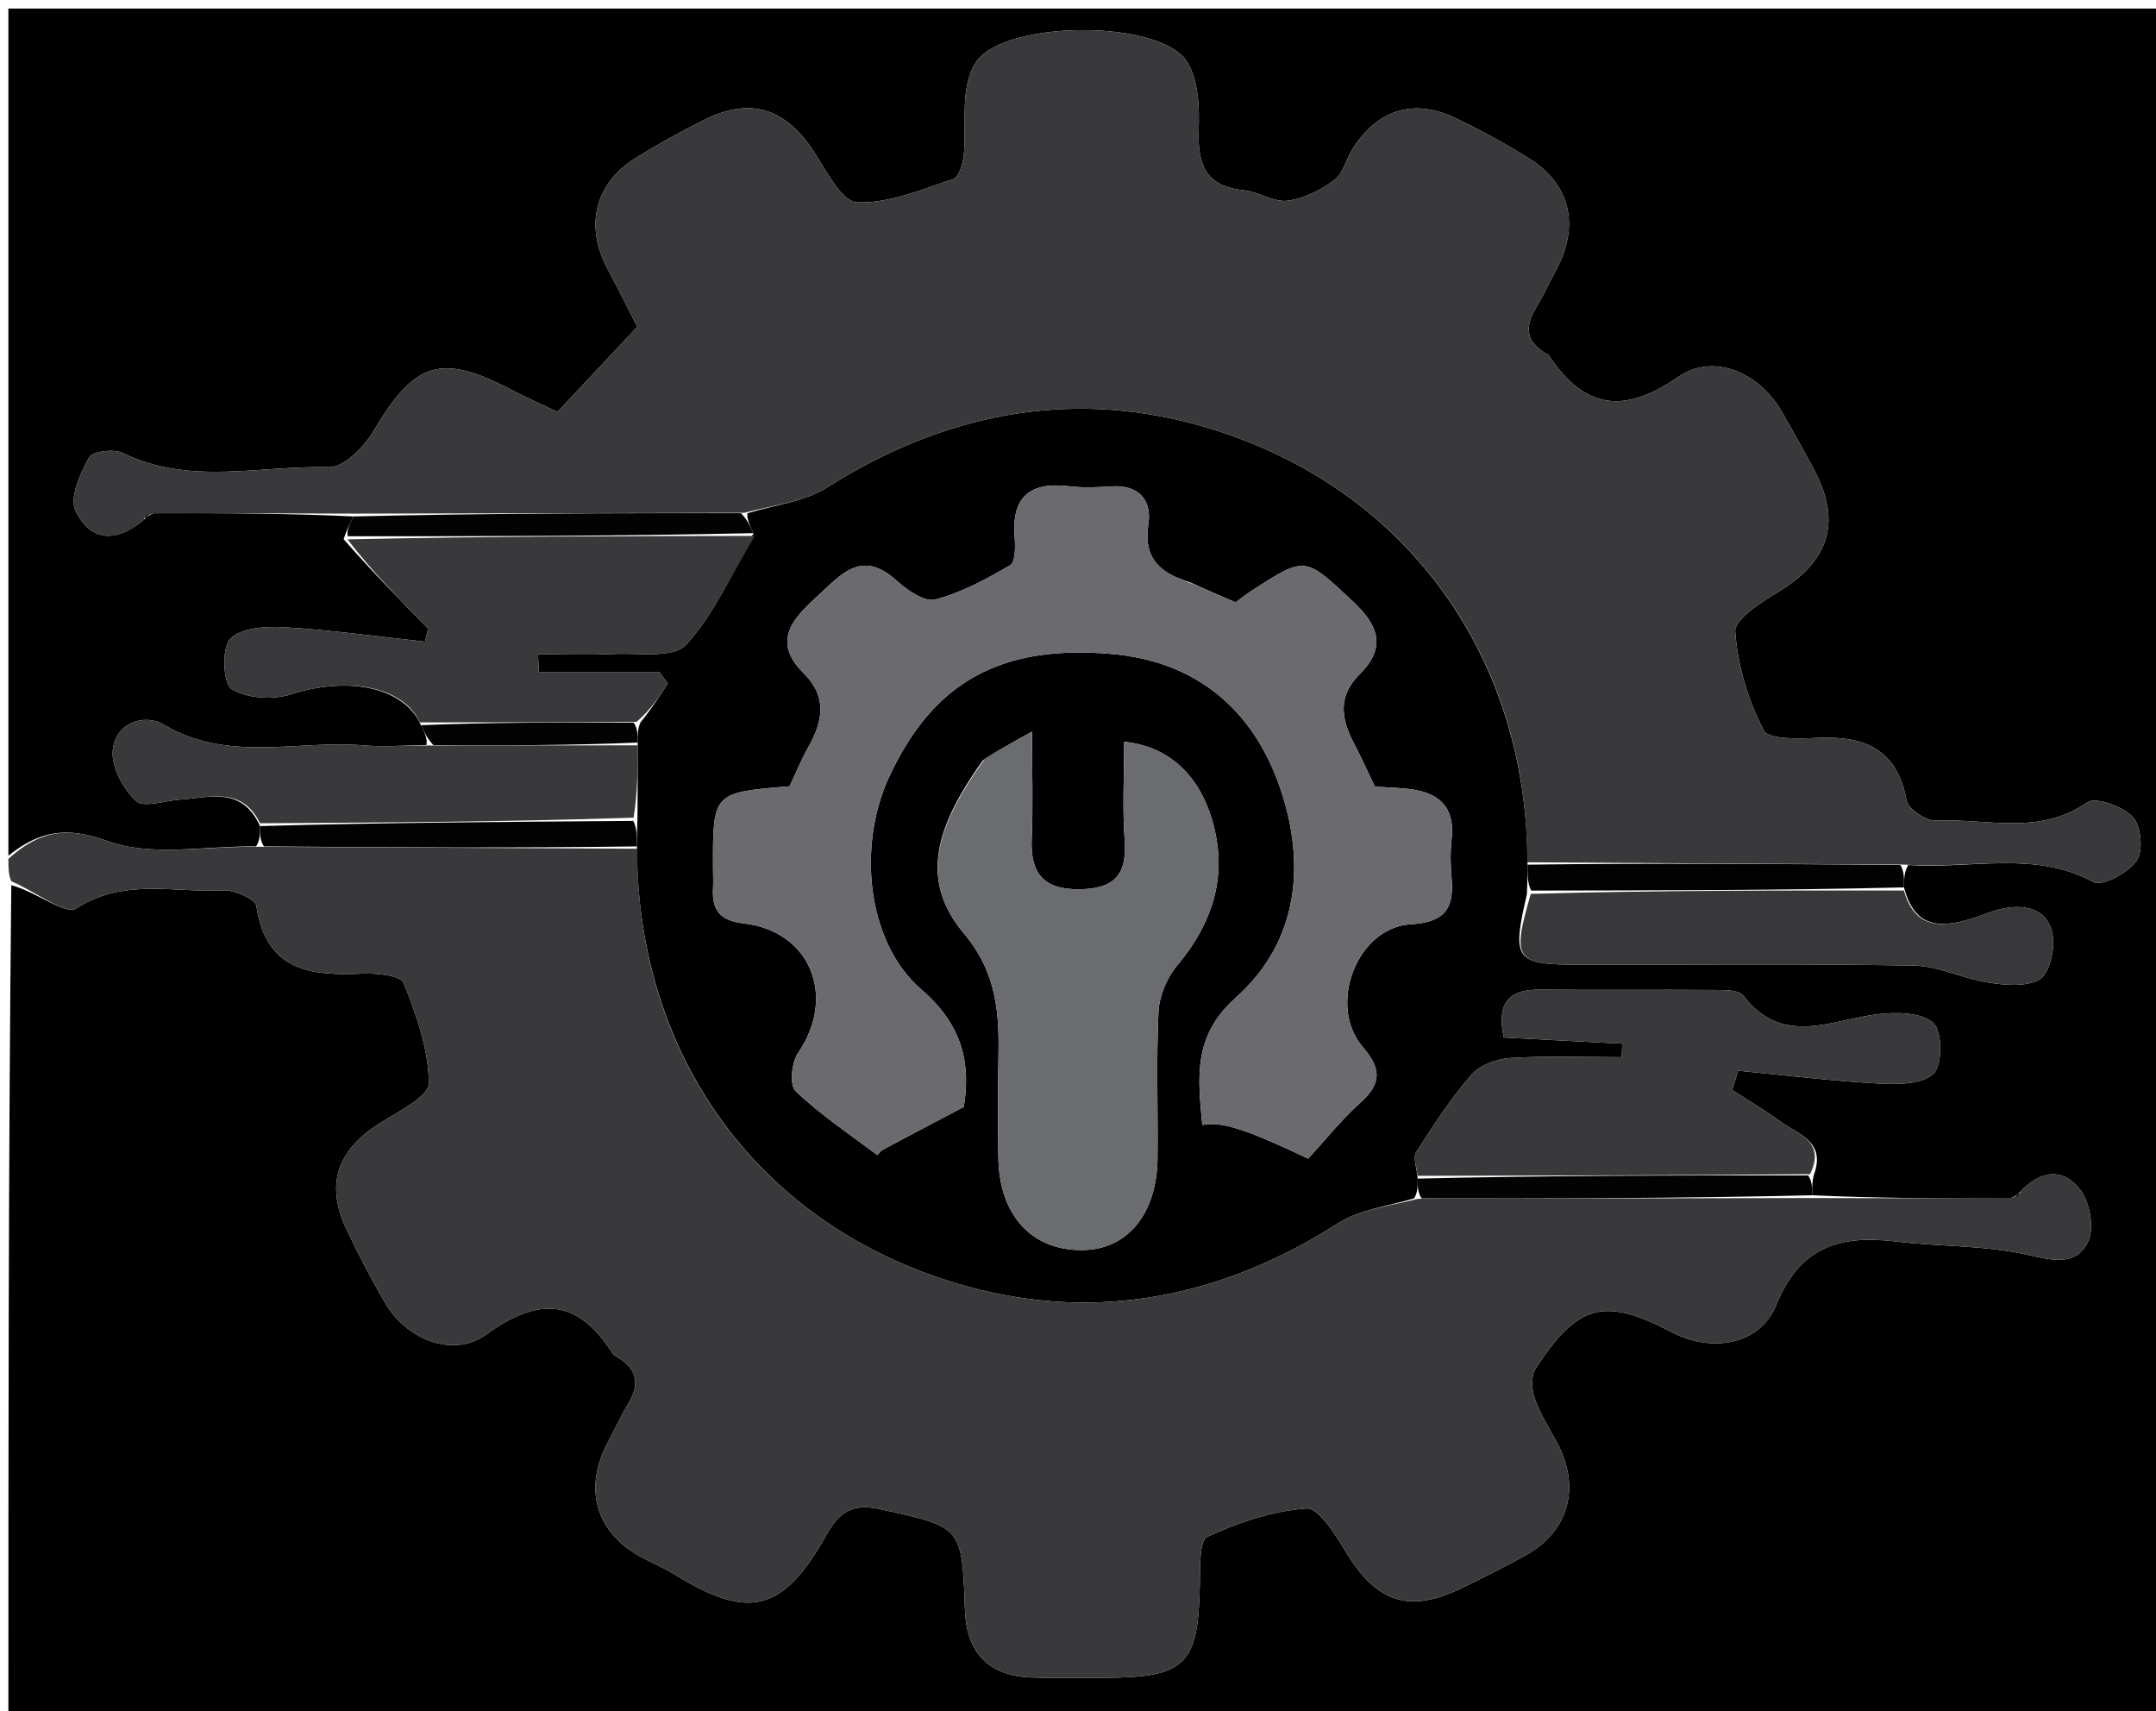 <svg version="1.1" id="Layer_1" xmlns="http://www.w3.org/2000/svg" xmlns:xlink="http://www.w3.org/1999/xlink" x="0px" y="0px"
	 width="100%" viewBox="0 0 257 204" enable-background="new 0 0 257 204" xml:space="preserve">
<path fill="#000000" opacity="1" stroke="none" 
	d="
M1,102 
	C1,68.349 1,34.699 1,1.024 
	C86.61,1.024 172.22,1.024 257.915,1.024 
	C257.915,68.911 257.915,136.822 257.915,204.866 
	C172.333,204.866 86.667,204.866 1,204.866 
	C1,171.906 1,138.922 1.346,105.516 
	C4.217,106.257 7.829,109.102 9.082,108.293 
	C14.767,104.621 20.763,106.439 26.593,106.134 
	C27.938,106.063 30.443,107.169 30.566,108.006 
	C31.7,115.693 36.954,116.342 43.108,116.064 
	C44.825,115.986 47.746,116.256 48.113,117.171 
	C49.645,120.981 51.087,125.092 51.127,129.107 
	C51.142,130.682 47.513,132.488 45.334,133.853 
	C40.193,137.074 38.754,141.166 41.309,146.558 
	C42.729,149.556 44.261,152.513 45.942,155.372 
	C48.491,159.705 54.056,161.9 57.924,159.095 
	C64.069,154.638 68.784,154.669 72.969,161.262 
	C73.137,161.526 73.466,161.705 73.748,161.879 
	C76.07,163.314 76.215,165.14 74.862,167.361 
	C73.999,168.78 73.325,170.313 72.531,171.776 
	C69.47,177.412 70.985,182.71 76.524,185.655 
	C77.838,186.353 79.221,186.935 80.483,187.716 
	C89.271,193.153 93.367,192.147 98.505,182.969 
	C99.998,180.302 101.561,179.163 104.859,179.884 
	C114.647,182.026 114.68,181.876 115.025,191.884 
	C115.205,197.065 117.876,199.8 123.048,199.965 
	C125.879,200.055 128.714,200 131.547,199.996 
	C141.366,199.982 142.859,198.475 143.022,188.79 
	C143.054,186.844 142.952,183.634 143.918,183.189 
	C147.625,181.48 151.7,180.093 155.724,179.81 
	C157.165,179.708 159.16,182.886 160.366,184.89 
	C164.106,191.106 168.008,192.404 174.516,189.173 
	C177.042,187.919 179.585,186.686 182.034,185.291 
	C187.031,182.445 188.408,177.228 185.647,172.053 
	C184.707,170.292 183.609,168.58 182.95,166.716 
	C182.573,165.65 182.475,164.025 183.035,163.161 
	C188.081,155.384 191.245,154.596 199.292,158.806 
	C204.028,161.284 209.803,160.328 211.725,155.563 
	C214.529,148.613 219.323,147.194 225.893,147.98 
	C231.097,148.602 236.446,148.422 241.523,149.54 
	C244.583,150.214 247.406,151.021 248.885,148.038 
	C249.664,146.465 249.141,143.431 248.032,141.917 
	C246.014,139.163 243.2,139.405 240.711,142.179 
	C240.403,142.459 240.234,142.627 239.601,142.844 
	C231.423,142.861 223.717,142.835 216.011,142.477 
	C216.01,141.483 216.01,140.821 216.23,140.011 
	C217.666,136.042 214.363,135.241 212.258,133.71 
	C210.403,132.36 208.42,131.187 206.494,129.936 
	C206.726,129.168 206.957,128.399 207.188,127.631 
	C212.77,128.166 218.343,128.855 223.937,129.159 
	C226.168,129.28 229.143,129.271 230.481,127.978 
	C231.559,126.938 231.542,122.934 230.459,121.945 
	C229.067,120.674 226.065,120.626 223.858,120.892 
	C218.261,121.567 212.482,124.817 207.776,118.655 
	C207.262,117.982 205.602,118.019 204.472,118.01 
	C197.492,117.958 190.51,118.031 183.53,117.971 
	C179.842,117.939 178.379,119.551 179.258,123.676 
	C183.939,123.918 188.661,124.163 193.382,124.407 
	C193.357,124.945 193.333,125.484 193.309,126.022 
	C188.894,126.022 184.468,125.848 180.068,126.114 
	C178.453,126.211 176.423,126.933 175.413,128.093 
	C172.93,130.945 170.845,134.165 168.803,137.366 
	C168.399,138 168.905,139.214 168.991,140.492 
	C168.99,141.485 168.99,142.147 168.569,142.852 
	C165.258,143.831 162.009,144.209 159.535,145.795 
	C145.809,154.599 130.859,157.618 115.325,153.355 
	C91.012,146.684 75.893,126.428 75.927,100.893 
	C75.912,99.681 75.935,98.748 75.991,97.43 
	C76.02,94.312 76.015,91.579 76.01,88.515 
	C76.011,87.519 76.012,86.855 76.351,86.1 
	C77.66,84.493 78.632,82.976 79.603,81.459 
	C79.261,81.004 78.918,80.549 78.575,80.093 
	C73.793,80.093 69.01,80.093 64.228,80.093 
	C64.196,79.391 64.164,78.69 64.133,77.988 
	C67.153,77.988 70.179,78.104 73.192,77.955 
	C76.135,77.809 80.255,78.495 81.759,76.871 
	C85.181,73.176 87.315,68.288 89.82,63.553 
	C89.344,62.556 89.02,61.891 89.092,61.18 
	C92.549,60.155 95.982,59.763 98.609,58.098 
	C112.252,49.45 127.064,46.383 142.49,50.579 
	C166.564,57.128 182.098,77.252 182.081,103.07 
	C182.094,104.304 182.07,105.253 182.01,106.592 
	C180.189,114.454 180.584,114.985 188.24,114.996 
	C201.529,115.015 214.819,114.869 228.104,115.098 
	C231.08,115.15 234.004,116.661 237.01,117.124 
	C239.003,117.431 241.401,117.654 243.044,116.804 
	C244.162,116.225 244.835,113.697 244.748,112.093 
	C244.542,108.335 241.274,107.166 236.711,108.915 
	C230.881,111.151 228.207,110.395 226.951,105.778 
	C226.976,104.654 226.991,103.906 227.473,103.113 
	C235.129,103.611 242.533,101.356 249.547,105.136 
	C250.595,105.701 253.709,104.037 254.7,102.599 
	C255.507,101.428 255.229,98.427 254.232,97.375 
	C253.035,96.111 249.791,94.946 248.774,95.656 
	C243.058,99.652 236.801,97.529 230.809,97.823 
	C229.621,97.881 227.454,96.443 227.266,95.415 
	C226.155,89.337 222.323,87.721 216.789,87.956 
	C214.53,88.051 210.822,88.198 210.23,87.052 
	C208.373,83.459 207.117,79.3 206.845,75.279 
	C206.747,73.822 209.894,71.811 211.894,70.61 
	C218.075,66.899 219.575,62.202 216.203,55.924 
	C214.948,53.589 213.668,51.265 212.333,48.975 
	C209.667,44.4 204.226,42.027 200.03,44.938 
	C193.567,49.422 188.852,48.756 184.631,42.375 
	C184.546,42.247 184.363,42.181 184.22,42.098 
	C181.802,40.691 181.784,38.845 183.121,36.642 
	C183.982,35.222 184.671,33.699 185.465,32.237 
	C188.34,26.944 187.232,21.994 182.266,18.884 
	C179.463,17.129 176.539,15.535 173.558,14.1 
	C168.6,11.715 164.332,12.993 161.302,17.623 
	C160.485,18.873 160.145,20.639 159.054,21.459 
	C157.45,22.663 155.422,23.696 153.472,23.927 
	C151.791,24.126 149.991,22.851 148.199,22.669 
	C143.632,22.205 142.739,19.514 142.885,15.454 
	C142.982,12.752 142.861,9.543 141.515,7.387 
	C138.337,2.293 120.021,2.394 116.44,7.268 
	C115.623,8.381 115.239,9.969 115.095,11.383 
	C114.858,13.693 115.105,16.052 114.897,18.368 
	C114.802,19.424 114.334,21.111 113.647,21.338 
	C109.878,22.583 105.958,24.264 102.153,24.119 
	C100.358,24.051 98.506,20.37 97.027,18.1 
	C93.677,12.954 89.525,11.55 84.109,14.211 
	C81.286,15.598 78.525,17.137 75.848,18.788 
	C70.881,21.853 69.664,26.91 72.449,32.114 
	C73.757,34.559 74.983,37.047 75.962,38.961 
	C72.502,42.65 69.55,45.796 66.448,49.103 
	C64.553,48.196 62.748,47.4 61.004,46.487 
	C52.54,42.058 49.419,43.109 44.537,51.364 
	C43.411,53.269 40.972,55.743 39.203,55.692 
	C31.025,55.454 22.616,57.911 14.641,53.996 
	C13.573,53.471 11.018,53.789 10.617,54.521 
	C9.572,56.427 8.268,59.277 9,60.854 
	C10.76,64.646 14.001,64.741 17.296,61.822 
	C17.602,61.54 17.77,61.371 18.349,61.161 
	C26.61,61.159 34.453,61.192 42.124,61.561 
	C41.629,62.564 41.307,63.232 40.959,64.272 
	C44.3,68.072 47.666,71.501 51.032,74.93 
	C50.908,75.448 50.785,75.966 50.662,76.485 
	C45.085,75.883 39.519,75.101 33.926,74.77 
	C31.721,74.64 28.744,74.822 27.442,76.155 
	C26.401,77.222 26.586,81.492 27.604,82.125 
	C29.43,83.262 32.524,83.456 34.677,82.765 
	C41.392,80.611 48.129,81.809 50.183,86.445 
	C50.659,87.443 50.982,88.108 50.826,88.813 
	C48.019,88.863 45.676,89.047 43.364,88.852 
	C35.422,88.18 27.21,90.946 19.513,86.377 
	C17.191,84.999 13.713,86.164 13.438,89.48 
	C13.274,91.455 14.69,94.059 16.226,95.487 
	C17.134,96.33 19.662,95.43 21.461,95.312 
	C24.985,95.081 28.847,93.708 30.994,98.472 
	C30.994,99.489 30.993,100.167 30.527,100.89 
	C24.279,100.842 17.989,102.14 12.859,100.264 
	C7.823,98.422 4.626,99.118 1,102 
M141.948,69.446 
	C138.505,68.398 136.23,66.769 136.89,62.463 
	C137.326,59.621 135.73,57.748 132.442,57.979 
	C130.786,58.095 129.094,58.161 127.453,57.963 
	C122.759,57.396 120.55,59.243 120.951,64.085 
	C121.043,65.199 121.038,67.016 120.419,67.375 
	C117.584,69.02 114.615,70.649 111.482,71.464 
	C110.204,71.796 108.124,70.34 106.86,69.198 
	C102.596,65.346 100.146,68.617 97.286,71.207 
	C94.308,73.905 92.09,76.576 95.789,80.239 
	C98.627,83.049 98.114,85.944 96.369,89.035 
	C95.509,90.558 94.847,92.194 94.119,93.728 
	C84.968,94.477 84.968,94.477 84.993,103.428 
	C84.995,104.26 85.038,105.095 84.995,105.925 
	C84.86,108.527 85.846,109.749 88.665,110.075 
	C96.641,110.997 99.729,118.827 95.132,125.509 
	C94.357,126.636 94.1,129.368 94.832,130.063 
	C97.809,132.884 101.262,135.204 104.568,137.671 
	C104.61,137.703 104.979,137.182 105.256,137.034 
	C108.199,135.463 111.154,133.915 114.887,131.948 
	C115.609,127.411 115.166,122.552 109.89,118.01 
	C103.114,112.176 102.315,100.574 105.942,92.705 
	C111.308,81.065 119.538,76.843 132.488,77.953 
	C142.749,78.832 149.398,84.741 152.537,93.766 
	C155.655,102.728 154.926,112.137 147.306,118.925 
	C142.149,123.517 142.798,128.496 143.318,134.108 
	C145.564,133.622 148.58,134.607 155.941,138.114 
	C157.876,136.011 159.85,133.525 162.177,131.429 
	C164.712,129.143 164.668,127.399 162.438,124.793 
	C158.194,119.832 161.764,110.545 168.172,110.173 
	C172.338,109.932 173.349,108.19 173.028,104.588 
	C172.895,103.102 172.863,101.577 173.032,100.098 
	C173.504,95.988 171.306,94.355 167.623,94.012 
	C166.319,93.89 165.007,93.843 163.886,93.773 
	C163,91.927 162.287,90.307 161.461,88.747 
	C159.899,85.799 159.362,83.057 162.091,80.351 
	C165.275,77.192 164.359,74.555 161.217,71.641 
	C155.546,66.38 155.702,66.206 149.19,70.422 
	C148.507,70.864 147.872,71.38 147.295,71.803 
	C145.618,71.09 144.119,70.452 141.948,69.446 
M117.178,90.622 
	C111.093,99.066 109.85,105.257 114.913,111.287 
	C118.924,116.063 119.137,120.998 119.014,126.465 
	C118.928,130.294 118.957,134.126 119.008,137.956 
	C119.099,144.847 122.943,149.061 129.024,149.012 
	C134.372,148.969 137.903,144.72 137.979,138.077 
	C138.045,132.249 137.817,126.412 138.097,120.597 
	C138.188,118.722 139.081,116.572 140.294,115.123 
	C144.125,110.548 146.071,105.484 144.936,99.592 
	C144.009,94.78 141.155,89.198 134.004,88.412 
	C134.004,92.396 133.782,96.314 134.065,100.196 
	C134.361,104.247 132.843,105.928 128.76,106.001 
	C124.374,106.078 122.796,104.108 122.982,99.935 
	C123.156,96.054 123.019,92.158 123.019,87.21 
	C120.493,88.606 119.118,89.365 117.178,90.622 
z"/>
<path fill="#39393B" opacity="1" stroke="none" 
	d="
M75.964,101.172 
	C75.893,126.428 91.012,146.684 115.325,153.355 
	C130.859,157.618 145.809,154.599 159.535,145.795 
	C162.009,144.209 165.258,143.831 169.037,142.9 
	C185.286,142.873 200.649,142.841 216.011,142.809 
	C223.717,142.835 231.423,142.861 239.778,142.78 
	C240.649,142.526 240.788,142.321 240.844,142.061 
	C243.2,139.405 246.014,139.163 248.032,141.917 
	C249.141,143.431 249.664,146.465 248.885,148.038 
	C247.406,151.021 244.583,150.214 241.523,149.54 
	C236.446,148.422 231.097,148.602 225.893,147.98 
	C219.323,147.194 214.529,148.613 211.725,155.563 
	C209.803,160.328 204.028,161.284 199.292,158.806 
	C191.245,154.596 188.081,155.384 183.035,163.161 
	C182.475,164.025 182.573,165.65 182.95,166.716 
	C183.609,168.58 184.707,170.292 185.647,172.053 
	C188.408,177.228 187.031,182.445 182.034,185.291 
	C179.585,186.686 177.042,187.919 174.516,189.173 
	C168.008,192.404 164.106,191.106 160.366,184.89 
	C159.16,182.886 157.165,179.708 155.724,179.81 
	C151.7,180.093 147.625,181.48 143.918,183.189 
	C142.952,183.634 143.054,186.844 143.022,188.79 
	C142.859,198.475 141.366,199.982 131.547,199.996 
	C128.714,200 125.879,200.055 123.048,199.965 
	C117.876,199.8 115.205,197.065 115.025,191.884 
	C114.68,181.876 114.647,182.026 104.859,179.884 
	C101.561,179.163 99.998,180.302 98.505,182.969 
	C93.367,192.147 89.271,193.153 80.483,187.716 
	C79.221,186.935 77.838,186.353 76.524,185.655 
	C70.985,182.71 69.47,177.412 72.531,171.776 
	C73.325,170.313 73.999,168.78 74.862,167.361 
	C76.215,165.14 76.07,163.314 73.748,161.879 
	C73.466,161.705 73.137,161.526 72.969,161.262 
	C68.784,154.669 64.069,154.638 57.924,159.095 
	C54.056,161.9 48.491,159.705 45.942,155.372 
	C44.261,152.513 42.729,149.556 41.309,146.558 
	C38.754,141.166 40.193,137.074 45.334,133.853 
	C47.513,132.488 51.142,130.682 51.127,129.107 
	C51.087,125.092 49.645,120.981 48.113,117.171 
	C47.746,116.256 44.825,115.986 43.108,116.064 
	C36.954,116.342 31.7,115.693 30.566,108.006 
	C30.443,107.169 27.938,106.063 26.593,106.134 
	C20.763,106.439 14.767,104.621 9.082,108.293 
	C7.829,109.102 4.217,106.257 1.346,105.047 
	C1,104.25 1,103.5 1,102.375 
	C4.626,99.118 7.823,98.422 12.859,100.264 
	C17.989,102.14 24.279,100.842 30.994,100.938 
	C46.606,101.018 61.285,101.095 75.964,101.172 
z"/>
<path fill="#39393B" opacity="1" stroke="none" 
	d="
M17.163,61.941 
	C14.001,64.741 10.76,64.646 9,60.854 
	C8.268,59.277 9.572,56.427 10.617,54.521 
	C11.018,53.789 13.573,53.471 14.641,53.996 
	C22.616,57.911 31.025,55.454 39.203,55.692 
	C40.972,55.743 43.411,53.269 44.537,51.364 
	C49.419,43.109 52.54,42.058 61.004,46.487 
	C62.748,47.4 64.553,48.196 66.448,49.103 
	C69.55,45.796 72.502,42.65 75.962,38.961 
	C74.983,37.047 73.757,34.559 72.449,32.114 
	C69.664,26.91 70.881,21.853 75.848,18.788 
	C78.525,17.137 81.286,15.598 84.109,14.211 
	C89.525,11.55 93.677,12.954 97.027,18.1 
	C98.506,20.37 100.358,24.051 102.153,24.119 
	C105.958,24.264 109.878,22.583 113.647,21.338 
	C114.334,21.111 114.802,19.424 114.897,18.368 
	C115.105,16.052 114.858,13.693 115.095,11.383 
	C115.239,9.969 115.623,8.381 116.44,7.268 
	C120.021,2.394 138.337,2.293 141.515,7.387 
	C142.861,9.543 142.982,12.752 142.885,15.454 
	C142.739,19.514 143.632,22.205 148.199,22.669 
	C149.991,22.851 151.791,24.126 153.472,23.927 
	C155.422,23.696 157.45,22.663 159.054,21.459 
	C160.145,20.639 160.485,18.873 161.302,17.623 
	C164.332,12.993 168.6,11.715 173.558,14.1 
	C176.539,15.535 179.463,17.129 182.266,18.884 
	C187.232,21.994 188.34,26.944 185.465,32.237 
	C184.671,33.699 183.982,35.222 183.121,36.642 
	C181.784,38.845 181.802,40.691 184.22,42.098 
	C184.363,42.181 184.546,42.247 184.631,42.375 
	C188.852,48.756 193.567,49.422 200.03,44.938 
	C204.226,42.027 209.667,44.4 212.333,48.975 
	C213.668,51.265 214.948,53.589 216.203,55.924 
	C219.575,62.202 218.075,66.899 211.894,70.61 
	C209.894,71.811 206.747,73.822 206.845,75.279 
	C207.117,79.3 208.373,83.459 210.23,87.052 
	C210.822,88.198 214.53,88.051 216.789,87.956 
	C222.323,87.721 226.155,89.337 227.266,95.415 
	C227.454,96.443 229.621,97.881 230.809,97.823 
	C236.801,97.529 243.058,99.652 248.774,95.656 
	C249.791,94.946 253.035,96.111 254.232,97.375 
	C255.229,98.427 255.507,101.428 254.7,102.599 
	C253.709,104.037 250.595,105.701 249.547,105.136 
	C242.533,101.356 235.129,103.611 227.006,103.065 
	C211.397,102.97 196.721,102.878 182.046,102.786 
	C182.098,77.252 166.564,57.128 142.49,50.579 
	C127.064,46.383 112.252,49.45 98.609,58.098 
	C95.982,59.763 92.549,60.155 88.724,61.126 
	C72.739,61.155 57.518,61.19 42.297,61.226 
	C34.453,61.192 26.61,61.159 18.171,61.225 
	C17.352,61.472 17.214,61.678 17.163,61.941 
z"/>
<path fill="#6B6B6F" opacity="1" stroke="none" 
	d="
M142.285,69.631 
	C144.119,70.452 145.618,71.09 147.295,71.803 
	C147.872,71.38 148.507,70.864 149.19,70.422 
	C155.702,66.206 155.546,66.38 161.217,71.641 
	C164.359,74.555 165.275,77.192 162.091,80.351 
	C159.362,83.057 159.899,85.799 161.461,88.747 
	C162.287,90.307 163,91.927 163.886,93.773 
	C165.007,93.843 166.319,93.89 167.623,94.012 
	C171.306,94.355 173.504,95.988 173.032,100.098 
	C172.863,101.577 172.895,103.102 173.028,104.588 
	C173.349,108.19 172.338,109.932 168.172,110.173 
	C161.764,110.545 158.194,119.832 162.438,124.793 
	C164.668,127.399 164.712,129.143 162.177,131.429 
	C159.85,133.525 157.876,136.011 155.941,138.114 
	C148.58,134.607 145.564,133.622 143.318,134.108 
	C142.798,128.496 142.149,123.517 147.306,118.925 
	C154.926,112.137 155.655,102.728 152.537,93.766 
	C149.398,84.741 142.749,78.832 132.488,77.953 
	C119.538,76.843 111.308,81.065 105.942,92.705 
	C102.315,100.574 103.114,112.176 109.89,118.01 
	C115.166,122.552 115.609,127.411 114.887,131.948 
	C111.154,133.915 108.199,135.463 105.256,137.034 
	C104.979,137.182 104.61,137.703 104.568,137.671 
	C101.262,135.204 97.809,132.884 94.832,130.063 
	C94.1,129.368 94.357,126.636 95.132,125.509 
	C99.729,118.827 96.641,110.997 88.665,110.075 
	C85.846,109.749 84.86,108.527 84.995,105.925 
	C85.038,105.095 84.995,104.26 84.993,103.428 
	C84.968,94.477 84.968,94.477 94.119,93.728 
	C94.847,92.194 95.509,90.558 96.369,89.035 
	C98.114,85.944 98.627,83.049 95.789,80.239 
	C92.09,76.576 94.308,73.905 97.286,71.207 
	C100.146,68.617 102.596,65.346 106.86,69.198 
	C108.124,70.34 110.204,71.796 111.482,71.464 
	C114.615,70.649 117.584,69.02 120.419,67.375 
	C121.038,67.016 121.043,65.199 120.951,64.085 
	C120.55,59.243 122.759,57.396 127.453,57.963 
	C129.094,58.161 130.786,58.095 132.442,57.979 
	C135.73,57.748 137.326,59.621 136.89,62.463 
	C136.23,66.769 138.505,68.398 142.285,69.631 
z"/>
<path fill="#6B6C6F" opacity="1" stroke="none" 
	d="
M117.461,90.373 
	C119.118,89.365 120.493,88.606 123.019,87.21 
	C123.019,92.158 123.156,96.054 122.982,99.935 
	C122.796,104.108 124.374,106.078 128.76,106.001 
	C132.843,105.928 134.361,104.247 134.065,100.196 
	C133.782,96.314 134.004,92.396 134.004,88.412 
	C141.155,89.198 144.009,94.78 144.936,99.592 
	C146.071,105.484 144.125,110.548 140.294,115.123 
	C139.081,116.572 138.188,118.722 138.097,120.597 
	C137.817,126.412 138.045,132.249 137.979,138.077 
	C137.903,144.72 134.372,148.969 129.024,149.012 
	C122.943,149.061 119.099,144.847 119.008,137.956 
	C118.957,134.126 118.928,130.294 119.014,126.465 
	C119.137,120.998 118.924,116.063 114.913,111.287 
	C109.85,105.257 111.093,99.066 117.461,90.373 
z"/>
<path fill="#39393B" opacity="1" stroke="none" 
	d="
M168.991,140.161 
	C168.905,139.214 168.399,138 168.803,137.366 
	C170.845,134.165 172.93,130.945 175.413,128.093 
	C176.423,126.933 178.453,126.211 180.068,126.114 
	C184.468,125.848 188.894,126.022 193.309,126.022 
	C193.333,125.484 193.357,124.945 193.382,124.407 
	C188.661,124.163 183.939,123.918 179.258,123.676 
	C178.379,119.551 179.842,117.939 183.53,117.971 
	C190.51,118.031 197.492,117.958 204.472,118.01 
	C205.602,118.019 207.262,117.982 207.776,118.655 
	C212.482,124.817 218.261,121.567 223.858,120.892 
	C226.065,120.626 229.067,120.674 230.459,121.945 
	C231.542,122.934 231.559,126.938 230.481,127.978 
	C229.143,129.271 226.168,129.28 223.937,129.159 
	C218.343,128.855 212.77,128.166 207.188,127.631 
	C206.957,128.399 206.726,129.168 206.494,129.936 
	C208.42,131.187 210.403,132.36 212.258,133.71 
	C214.363,135.241 217.666,136.042 215.762,139.967 
	C199.713,140.1 184.352,140.13 168.991,140.161 
z"/>
<path fill="#39393B" opacity="1" stroke="none" 
	d="
M50.031,86.113 
	C48.129,81.809 41.392,80.611 34.677,82.765 
	C32.524,83.456 29.43,83.262 27.604,82.125 
	C26.586,81.492 26.401,77.222 27.442,76.155 
	C28.744,74.822 31.721,74.64 33.926,74.77 
	C39.519,75.101 45.085,75.883 50.662,76.485 
	C50.785,75.966 50.908,75.448 51.032,74.93 
	C47.666,71.501 44.3,68.072 41.429,64.295 
	C57.94,63.927 73.957,63.906 89.973,63.885 
	C87.315,68.288 85.181,73.176 81.759,76.871 
	C80.255,78.495 76.135,77.809 73.192,77.955 
	C70.179,78.104 67.153,77.988 64.133,77.988 
	C64.164,78.69 64.196,79.391 64.228,80.093 
	C69.01,80.093 73.793,80.093 78.575,80.093 
	C78.918,80.549 79.261,81.004 79.603,81.459 
	C78.632,82.976 77.66,84.493 75.883,86.053 
	C66.729,86.102 58.38,86.107 50.031,86.113 
z"/>
<path fill="#39393B" opacity="1" stroke="none" 
	d="
M76.01,88.847 
	C76.015,91.579 76.02,94.312 75.527,97.468 
	C60.35,97.972 45.672,98.052 30.994,98.133 
	C28.847,93.708 24.985,95.081 21.461,95.312 
	C19.662,95.43 17.134,96.33 16.226,95.487 
	C14.69,94.059 13.274,91.455 13.438,89.48 
	C13.713,86.164 17.191,84.999 19.513,86.377 
	C27.21,90.946 35.422,88.18 43.364,88.852 
	C45.676,89.047 48.019,88.863 51.194,88.866 
	C60.03,88.869 68.02,88.858 76.01,88.847 
z"/>
<path fill="#38383A" opacity="1" stroke="none" 
	d="
M226.942,106.152 
	C228.207,110.395 230.881,111.151 236.711,108.915 
	C241.274,107.166 244.542,108.335 244.748,112.093 
	C244.835,113.697 244.162,116.225 243.044,116.804 
	C241.401,117.654 239.003,117.431 237.01,117.124 
	C234.004,116.661 231.08,115.15 228.104,115.098 
	C214.819,114.869 201.529,115.015 188.24,114.996 
	C180.584,114.985 180.189,114.454 182.473,106.55 
	C197.63,106.129 212.286,106.141 226.942,106.152 
z"/>
<path fill="#030303" opacity="1" stroke="none" 
	d="
M89.82,63.553 
	C73.957,63.906 57.94,63.927 41.454,63.924 
	C41.307,63.232 41.629,62.564 42.124,61.561 
	C57.518,61.19 72.739,61.155 88.329,61.172 
	C89.02,61.891 89.344,62.556 89.82,63.553 
z"/>
<path fill="#030303" opacity="1" stroke="none" 
	d="
M168.991,140.492 
	C184.352,140.13 199.713,140.1 215.542,140.113 
	C216.01,140.821 216.01,141.483 216.011,142.477 
	C200.649,142.841 185.286,142.873 169.456,142.858 
	C168.99,142.147 168.99,141.485 168.991,140.492 
z"/>
<path fill="#020202" opacity="1" stroke="none" 
	d="
M30.994,98.472 
	C45.672,98.052 60.35,97.972 75.493,97.853 
	C75.935,98.748 75.912,99.681 75.927,100.893 
	C61.285,101.095 46.606,101.018 31.46,100.893 
	C30.993,100.167 30.994,99.489 30.994,98.472 
z"/>
<path fill="#020202" opacity="1" stroke="none" 
	d="
M226.951,105.778 
	C212.286,106.141 197.63,106.129 182.511,106.16 
	C182.07,105.253 182.094,104.304 182.081,103.07 
	C196.721,102.878 211.397,102.97 226.54,103.11 
	C226.991,103.906 226.976,104.654 226.951,105.778 
z"/>
<path fill="#030303" opacity="1" stroke="none" 
	d="
M76.01,88.515 
	C68.02,88.858 60.03,88.869 51.672,88.826 
	C50.982,88.108 50.659,87.443 50.183,86.445 
	C58.38,86.107 66.729,86.102 75.545,86.144 
	C76.012,86.855 76.011,87.519 76.01,88.515 
z"/>
<path fill="#030303" opacity="1" stroke="none" 
	d="
M240.711,142.179 
	C240.788,142.321 240.649,142.526 240.25,142.737 
	C240.234,142.627 240.403,142.459 240.711,142.179 
z"/>
<path fill="#030303" opacity="1" stroke="none" 
	d="
M17.296,61.822 
	C17.214,61.678 17.352,61.472 17.753,61.26 
	C17.77,61.371 17.602,61.54 17.296,61.822 
z"/>
</svg>